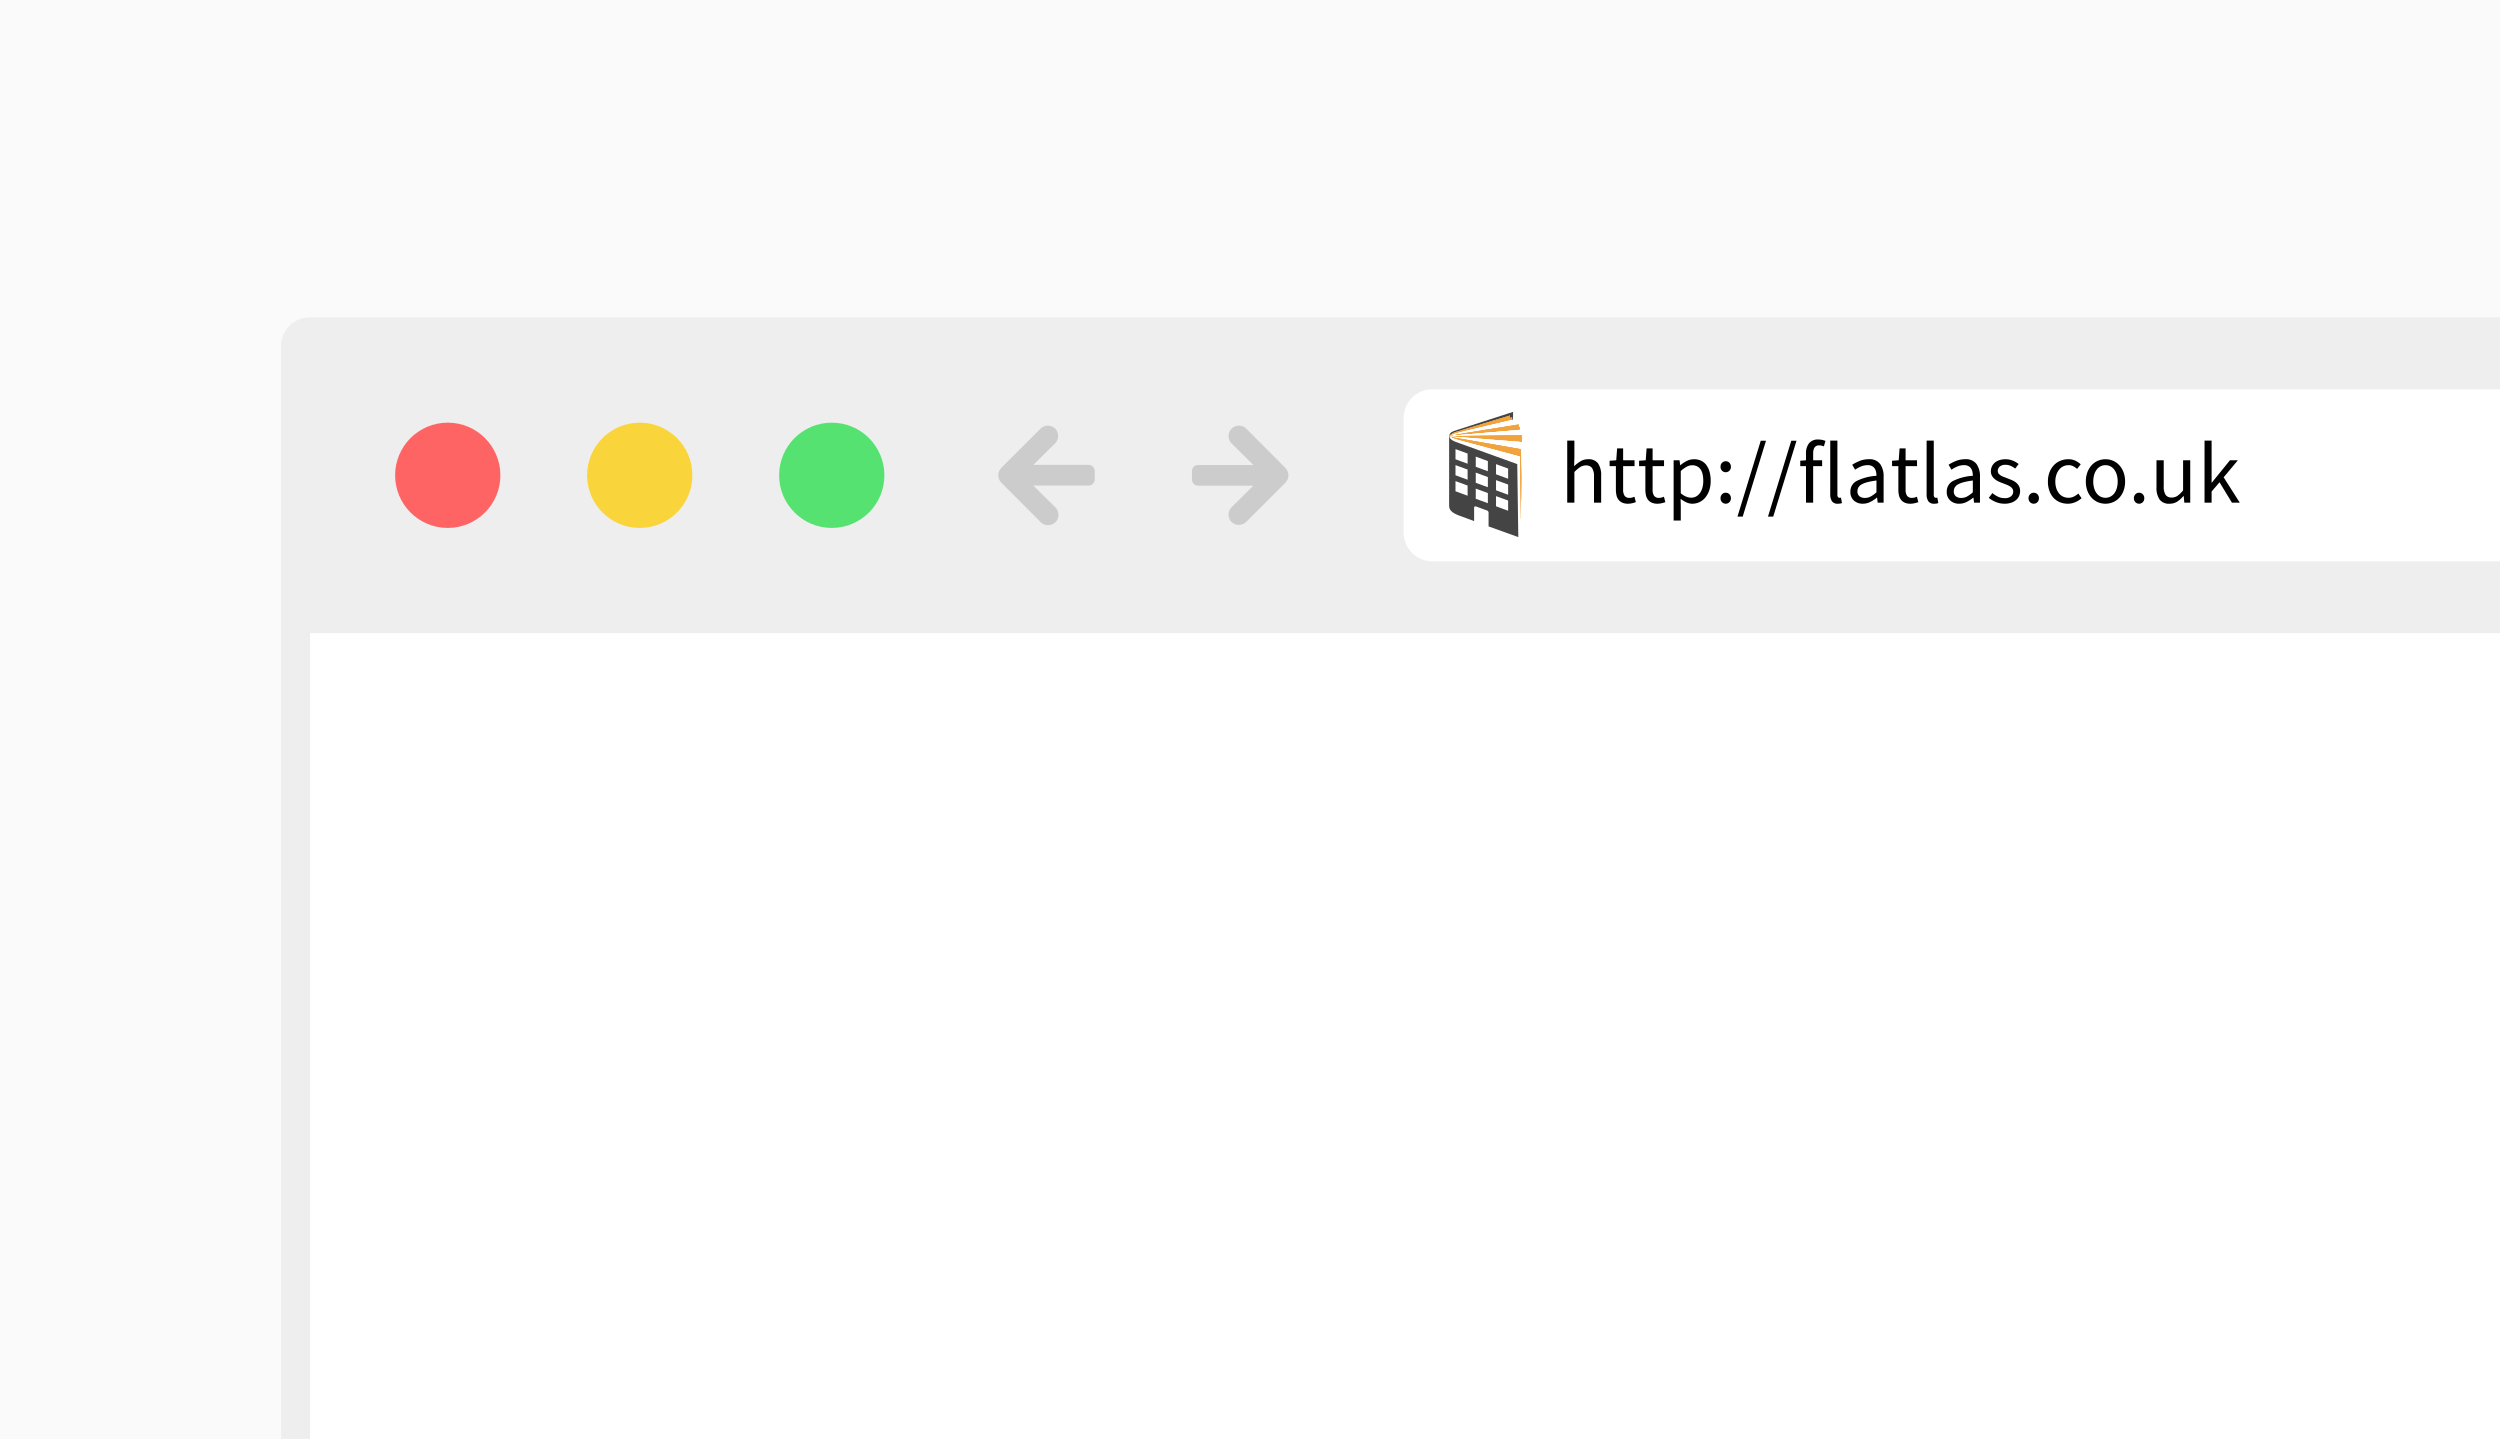 <svg id="Layer_1" data-name="Layer 1" xmlns="http://www.w3.org/2000/svg" xmlns:xlink="http://www.w3.org/1999/xlink" width="344" height="198" viewBox="0 0 344 198">
  <defs>
    <style>
      .cls-1, .cls-2 {
        fill: none;
      }

      .cls-1, .cls-3, .cls-5 {
        clip-rule: evenodd;
      }

      .cls-16, .cls-3, .cls-4 {
        fill: #f1a43e;
      }

      .cls-21, .cls-5, .cls-6 {
        fill: #fff;
      }

      .cls-7 {
        fill: #fafafa;
      }

      .cls-8 {
        fill: #eee;
      }

      .cls-9 {
        fill: #ff6464;
      }

      .cls-10 {
        fill: #f9d43a;
      }

      .cls-11 {
        fill: #56e271;
      }

      .cls-12 {
        fill: #ccc;
      }

      .cls-13 {
        clip-path: url(#clip-path);
      }

      .cls-14 {
        clip-path: url(#clip-path-2);
      }

      .cls-15 {
        fill: #444;
      }

      .cls-16, .cls-21 {
        fill-rule: evenodd;
      }

      .cls-17 {
        clip-path: url(#clip-path-3);
      }

      .cls-18 {
        clip-path: url(#clip-path-4);
      }

      .cls-19 {
        clip-path: url(#clip-path-5);
      }

      .cls-20 {
        clip-path: url(#clip-path-7);
      }

      .cls-22 {
        clip-path: url(#clip-path-9);
      }

      .cls-23 {
        clip-path: url(#clip-path-10);
      }

      .cls-24 {
        clip-path: url(#clip-path-11);
      }

      .cls-25 {
        clip-path: url(#clip-path-13);
      }

      .cls-26 {
        clip-path: url(#clip-path-15);
      }

      .cls-27 {
        clip-path: url(#clip-path-17);
      }

      .cls-28 {
        clip-path: url(#clip-path-19);
      }

      .cls-29 {
        clip-path: url(#clip-path-21);
      }

      .cls-30 {
        clip-path: url(#clip-path-23);
      }

      .cls-31 {
        clip-path: url(#clip-path-25);
      }

      .cls-32 {
        clip-path: url(#clip-path-27);
      }

      .cls-33 {
        clip-path: url(#clip-path-29);
      }

      .cls-34 {
        clip-path: url(#clip-path-31);
      }

      .cls-35 {
        clip-path: url(#clip-path-33);
      }

      .cls-36 {
        clip-path: url(#clip-path-35);
      }
    </style>
    <clipPath id="clip-path">
      <path class="cls-1" d="M208.078,65.798l.124-9.124-7.697,2.484c-.659.222-1.105.328-1.105.986v9.588c.124-.589.559-.923,1.304-1.348Z"/>
    </clipPath>
    <clipPath id="clip-path-2">
      <rect class="cls-2" x="147.679" y="43.961" width="74.704" height="42.863"/>
    </clipPath>
    <clipPath id="clip-path-3">
      <path class="cls-3" d="M207.644,65.783l.122-8.607-7.277,2.209a2.521,2.521,0,0,0-1.03.542l.081,9.496C199.868,69.267,207.644,65.783,207.644,65.783Z"/>
    </clipPath>
    <clipPath id="clip-path-4">
      <rect class="cls-4" x="147.679" y="43.961" width="74.704" height="42.863"/>
    </clipPath>
    <clipPath id="clip-path-5">
      <path class="cls-3" d="M207.944,66.035l.121-8.606s-7,1.905-7.585,2.074a2.164,2.164,0,0,0-1.02.533l.08,9.496C199.864,69.379,207.944,66.035,207.944,66.035Z"/>
    </clipPath>
    <clipPath id="clip-path-7">
      <path class="cls-1" d="M208.624,66.662l.128-8.603s-7.642,1.481-8.208,1.616a2.635,2.635,0,0,0-1.085.404l.086,9.498C199.89,69.43,208.624,66.662,208.624,66.662Z"/>
    </clipPath>
    <clipPath id="clip-path-9">
      <path class="cls-5" d="M208.3,66.309l.125-8.606s-7.342,1.713-7.907,1.885a2.692,2.692,0,0,0-1.06.49l.084,9.496C199.88,69.421,208.3,66.309,208.3,66.309Z"/>
    </clipPath>
    <clipPath id="clip-path-10">
      <rect class="cls-6" x="147.679" y="43.961" width="74.704" height="42.863"/>
    </clipPath>
    <clipPath id="clip-path-11">
      <path class="cls-3" d="M208.861,67.049l.104-8.638s-7.831,1.24-8.446,1.374-.929.169-1.06.316l.083,9.497C199.875,69.448,208.861,67.049,208.861,67.049Z"/>
    </clipPath>
    <clipPath id="clip-path-13">
      <path class="cls-3" d="M209.012,67.108l.119-8.365s-8.331,1.054-8.655,1.103a3.04,3.04,0,0,0-1.018.263l.079,9.229C199.858,69.187,209.012,67.108,209.012,67.108Z"/>
    </clipPath>
    <clipPath id="clip-path-15">
      <path class="cls-5" d="M209.149,67.856l.104-8.72s-8.559.728-8.828.752a2.643,2.643,0,0,0-.967.222l.075,9.229C199.838,69.187,209.149,67.856,209.149,67.856Z"/>
    </clipPath>
    <clipPath id="clip-path-17">
      <path class="cls-5" d="M209.199,68.208l.151-8.722s-8.691.445-8.905.445a3.315,3.315,0,0,0-.987.18l.077,9.229Z"/>
    </clipPath>
    <clipPath id="clip-path-19">
      <path class="cls-3" d="M209.302,68.887l.098-8.999s-8.89.114-8.934.113a3.482,3.482,0,0,0-1.008.11l.078,9.231Z"/>
    </clipPath>
    <clipPath id="clip-path-21">
      <path class="cls-3" d="M209.215,69.488l.131-9.154s-8.768-.266-8.875-.271a4.371,4.371,0,0,0-1.013.048l.079,9.232Z"/>
    </clipPath>
    <clipPath id="clip-path-23">
      <path class="cls-5" d="M209.202,70.041l.19-9.211s-9.058-.719-9.103-.722a2.865,2.865,0,0,0-.83.003l.08,9.234Z"/>
    </clipPath>
    <clipPath id="clip-path-25">
      <path class="cls-5" d="M209.2,70.556l.146-9.261s-8.613-1.068-8.83-1.095a6.884,6.884,0,0,0-1.058-.088l.082,9.235C199.874,69.218,209.2,70.556,209.2,70.556Z"/>
    </clipPath>
    <clipPath id="clip-path-27">
      <path class="cls-3" d="M209.162,71.395l.12-9.583s-8.302-1.444-8.736-1.518c-.183-.031-.844-.156-1.087-.193l.084,9.503Z"/>
    </clipPath>
    <clipPath id="clip-path-29">
      <path class="cls-3" d="M209.134,72.037l.079-9.724s-8.427-1.852-8.662-1.913-.819-.22-1.093-.32l.086,9.527Z"/>
    </clipPath>
    <clipPath id="clip-path-31">
      <path class="cls-5" d="M209.131,72.885V62.83s-8.212-2.204-8.54-2.293a7.447,7.447,0,0,1-1.133-.435l.088,9.508C199.902,69.505,209.131,72.885,209.131,72.885Z"/>
    </clipPath>
    <clipPath id="clip-path-33">
      <path class="cls-5" d="M208.958,73.415V63.36s-8.233-2.586-8.477-2.66a2.677,2.677,0,0,1-1.024-.565l-.026,9.923C199.526,70.513,208.958,73.415,208.958,73.415Z"/>
    </clipPath>
    <clipPath id="clip-path-35">
      <path class="cls-1" d="M200.276,61.798v1.398l1.666.612V62.41Zm2.788,1.033v1.398l1.666.612V63.442Zm2.788,1.033v1.398l1.666.612V64.475Zm-5.576.135v1.398l1.666.612V64.61Zm2.788,1.033v1.398l1.666.612V65.643Zm2.788,1.033v1.398l1.666.612V66.676Zm-5.576.135v1.398l1.666.612V66.811Zm2.788,1.033V68.63l1.666.612V67.844Zm2.788,1.033v1.398l1.666.612V68.876Zm2.924-4.406.143,10.048-4.093-1.475V70.534a.311.311,0,0,0-.219-.292L203.16,69.71c-.14-.082-.321.005-.321.09v1.904l-2.165-.8c-.917-.369-1.275-.743-1.275-1.3V59.992c.143.569.644.724,1.503,1.03Z"/>
    </clipPath>
  </defs>
  <title>Artboard 17</title>
  <g id="Browser">
    <rect class="cls-7" x="-2.667" width="346.667" height="198"/>
    <path class="cls-8" d="M1438.605,47.63a3.975,3.975,0,0,0-3.963-3.963H42.63a3.975,3.975,0,0,0-3.963,3.963V87.136l.002,20.82.058,1410.135.002,21.612a3.975,3.975,0,0,0,3.963,3.963H1434.704a3.975,3.975,0,0,0,3.963-3.963l-.002-21.612-.055-1410.135ZM42.692,1539.704V87.136H1434.704V1539.704H42.692Z"/>
    <circle class="cls-9" cx="61.611" cy="65.401" r="7.243"/>
    <circle class="cls-10" cx="88.03" cy="65.401" r="7.243"/>
    <circle class="cls-11" cx="114.45" cy="65.401" r="7.243"/>
    <path class="cls-6" d="M1394.434,73.279a3.975,3.975,0,0,1-3.963,3.963H197.1a3.975,3.975,0,0,1-3.963-3.963V57.524A3.975,3.975,0,0,1,197.1,53.561H1390.471a3.975,3.975,0,0,1,3.963,3.963Z"/>
    <path class="cls-12" d="M149.809,63.965c-.011,0-.019-.006-.03-.006s-.019.006-.03.006H142.19l3.009-2.978a1.455,1.455,0,0,0,0-2.003,1.44,1.44,0,0,0-2.023,0l-5.415,5.404-.01.021-.02.03v.01l-.021.021a1.407,1.407,0,0,0,0,1.851l.021.021.02.02.01.031.021.02,5.394,5.415a1.434,1.434,0,1,0,2.023-2.032L142.19,66.813h7.563c.009,0,.017.005.026.005s.017-.005.026-.005a.852.852,0,0,0,.83-.85V64.814A.852.852,0,0,0,149.809,63.965Z"/>
    <path class="cls-12" d="M164.841,66.828c.011,0,.019.006.03.006s.019-.006.03-.006H172.46L169.45,69.807a1.455,1.455,0,0,0,0,2.003,1.44,1.44,0,0,0,2.023,0l5.415-5.404.01-.021.02-.03v-.01l.021-.021a1.407,1.407,0,0,0,0-1.851l-.021-.021-.02-.02-.01-.031-.021-.02-5.394-5.415a1.434,1.434,0,0,0-2.023,2.032L172.46,63.98h-7.563c-.009,0-.017-.005-.026-.005s-.017.005-.026.005a.852.852,0,0,0-.83.85V65.979A.852.852,0,0,0,164.841,66.828Z"/>
    <rect class="cls-6" x="42.692" y="87.136" width="353.975" height="140.197"/>
  </g>
  <g>
    <path d="M215.651,60.623h.984v2.328l-.036,1.2a5.479,5.479,0,0,1,.876-.678,1.988,1.988,0,0,1,1.068-.282,1.568,1.568,0,0,1,1.35.576,2.849,2.849,0,0,1,.426,1.704v3.696h-.984v-3.564a2.081,2.081,0,0,0-.264-1.194.964.964,0,0,0-.84-.366,1.435,1.435,0,0,0-.804.228,5.21,5.21,0,0,0-.792.672v4.224h-.984Z"/>
    <path d="M222.346,64.139h-.864v-.744l.912-.06.12-1.632h.828v1.632h1.572v.804h-1.572v3.24a1.483,1.483,0,0,0,.198.834.783.783,0,0,0,.702.294,1.295,1.295,0,0,0,.336-.048,2.52,2.52,0,0,0,.324-.108l.192.744a5.187,5.187,0,0,1-.522.15,2.446,2.446,0,0,1-.558.066,1.898,1.898,0,0,1-.786-.144,1.35,1.35,0,0,1-.516-.396,1.548,1.548,0,0,1-.282-.612,3.51,3.51,0,0,1-.084-.792Z"/>
    <path d="M226.403,64.139h-.864v-.744l.912-.06.12-1.632h.828v1.632h1.572v.804h-1.572v3.24a1.483,1.483,0,0,0,.198.834.783.783,0,0,0,.702.294,1.295,1.295,0,0,0,.336-.048,2.52,2.52,0,0,0,.324-.108l.192.744a5.187,5.187,0,0,1-.522.15,2.446,2.446,0,0,1-.558.066,1.898,1.898,0,0,1-.786-.144,1.35,1.35,0,0,1-.516-.396,1.548,1.548,0,0,1-.282-.612,3.51,3.51,0,0,1-.084-.792Z"/>
    <path d="M231.274,69.659v1.968H230.29v-8.292h.816l.084.672h.036a4.453,4.453,0,0,1,.87-.576,2.162,2.162,0,0,1,.99-.24,2.257,2.257,0,0,1,.996.21,1.937,1.937,0,0,1,.72.6,2.822,2.822,0,0,1,.438.936,4.643,4.643,0,0,1,.15,1.23,3.992,3.992,0,0,1-.204,1.326,3.076,3.076,0,0,1-.552.99,2.34,2.34,0,0,1-.804.618,2.275,2.275,0,0,1-.96.21,1.965,1.965,0,0,1-.81-.18,4.079,4.079,0,0,1-.81-.492Zm0-1.788a2.626,2.626,0,0,0,.768.474,1.935,1.935,0,0,0,.66.138,1.397,1.397,0,0,0,.666-.162,1.589,1.589,0,0,0,.528-.456,2.237,2.237,0,0,0,.348-.726,3.473,3.473,0,0,0,.126-.972,4.255,4.255,0,0,0-.084-.876,1.964,1.964,0,0,0-.27-.678,1.304,1.304,0,0,0-.48-.438,1.486,1.486,0,0,0-.702-.156,1.566,1.566,0,0,0-.75.204,4.384,4.384,0,0,0-.81.588Z"/>
    <path d="M236.746,64.234a.754.754,0,0,1,.21-.558.694.694,0,0,1,.51-.21.682.682,0,0,1,.498.21.756.756,0,0,1,.21.558.725.725,0,0,1-.21.534.68.68,0,0,1-.498.21.692.692,0,0,1-.51-.21A.723.723,0,0,1,236.746,64.234Zm0,4.332a.754.754,0,0,1,.21-.558.694.694,0,0,1,.51-.21.682.682,0,0,1,.498.21.756.756,0,0,1,.21.558.725.725,0,0,1-.21.534.682.682,0,0,1-.498.21.694.694,0,0,1-.51-.21A.723.723,0,0,1,236.746,68.567Z"/>
    <path d="M242.279,60.647h.72l-3.204,10.44h-.72Z"/>
    <path d="M246.478,60.647h.72l-3.204,10.44h-.72Z"/>
    <path d="M250.966,61.426a1.614,1.614,0,0,0-.66-.144q-.817,0-.816,1.128v.924h1.236v.804H249.49v5.028h-.984V64.139h-.792v-.744l.792-.06v-.924a2.203,2.203,0,0,1,.414-1.416,1.554,1.554,0,0,1,1.29-.516,2.421,2.421,0,0,1,.522.054,2.71,2.71,0,0,1,.45.138Z"/>
    <path d="M251.842,60.623h.984v7.44a.517.517,0,0,0,.084.336.251.251,0,0,0,.192.096h.09a.505.505,0,0,0,.126-.024l.132.744a.84.84,0,0,1-.228.072,1.97,1.97,0,0,1-.336.024.92.92,0,0,1-.804-.336,1.684,1.684,0,0,1-.24-.984Z"/>
    <path d="M254.613,67.654a1.617,1.617,0,0,1,.858-1.47,7.09,7.09,0,0,1,2.73-.714,2.676,2.676,0,0,0-.054-.54,1.292,1.292,0,0,0-.192-.468,1.049,1.049,0,0,0-.366-.33,1.208,1.208,0,0,0-.588-.126,2.351,2.351,0,0,0-.954.192,4.727,4.727,0,0,0-.786.432l-.396-.684a6.36,6.36,0,0,1,.996-.51,3.326,3.326,0,0,1,1.296-.246,1.792,1.792,0,0,1,1.548.654,2.887,2.887,0,0,1,.48,1.746v3.576H258.37l-.084-.696h-.024a4.854,4.854,0,0,1-.906.594,2.242,2.242,0,0,1-1.026.246,1.782,1.782,0,0,1-1.23-.432A1.551,1.551,0,0,1,254.613,67.654Zm.972-.072a.835.835,0,0,0,.294.72,1.195,1.195,0,0,0,.726.216,1.692,1.692,0,0,0,.798-.198,3.872,3.872,0,0,0,.798-.582v-1.62a10.23,10.23,0,0,0-1.236.228,3.228,3.228,0,0,0-.81.312,1.158,1.158,0,0,0-.438.414A1.023,1.023,0,0,0,255.586,67.583Z"/>
    <path d="M261.214,64.139H260.35v-.744l.912-.06.12-1.632h.828v1.632h1.572v.804H262.21v3.24a1.483,1.483,0,0,0,.198.834.783.783,0,0,0,.702.294,1.295,1.295,0,0,0,.336-.048,2.52,2.52,0,0,0,.324-.108l.192.744a5.187,5.187,0,0,1-.522.15,2.446,2.446,0,0,1-.558.066,1.898,1.898,0,0,1-.786-.144,1.35,1.35,0,0,1-.516-.396,1.548,1.548,0,0,1-.282-.612,3.51,3.51,0,0,1-.084-.792Z"/>
    <path d="M265.102,60.623h.984v7.44a.517.517,0,0,0,.084.336.251.251,0,0,0,.192.096h.09a.505.505,0,0,0,.126-.024l.132.744a.84.84,0,0,1-.228.072,1.97,1.97,0,0,1-.336.024.92.92,0,0,1-.804-.336,1.684,1.684,0,0,1-.24-.984Z"/>
    <path d="M267.873,67.654a1.617,1.617,0,0,1,.858-1.47,7.09,7.09,0,0,1,2.73-.714,2.676,2.676,0,0,0-.054-.54,1.292,1.292,0,0,0-.192-.468,1.049,1.049,0,0,0-.366-.33,1.208,1.208,0,0,0-.588-.126,2.351,2.351,0,0,0-.954.192,4.727,4.727,0,0,0-.786.432l-.396-.684a6.36,6.36,0,0,1,.996-.51,3.326,3.326,0,0,1,1.296-.246,1.792,1.792,0,0,1,1.548.654,2.887,2.887,0,0,1,.48,1.746v3.576H271.63l-.084-.696h-.024a4.854,4.854,0,0,1-.906.594,2.242,2.242,0,0,1-1.026.246,1.782,1.782,0,0,1-1.23-.432A1.551,1.551,0,0,1,267.873,67.654Zm.972-.072a.835.835,0,0,0,.294.72,1.195,1.195,0,0,0,.726.216,1.692,1.692,0,0,0,.798-.198,3.872,3.872,0,0,0,.798-.582v-1.62a10.23,10.23,0,0,0-1.236.228,3.228,3.228,0,0,0-.81.312,1.158,1.158,0,0,0-.438.414A1.023,1.023,0,0,0,268.845,67.583Z"/>
    <path d="M274.15,67.847a3.936,3.936,0,0,0,.786.504,2.136,2.136,0,0,0,.93.192,1.24,1.24,0,0,0,.864-.264.844.844,0,0,0,.288-.648.667.667,0,0,0-.12-.396,1.198,1.198,0,0,0-.306-.294,2.278,2.278,0,0,0-.426-.222q-.24-.095-.48-.192-.312-.108-.624-.246a2.453,2.453,0,0,1-.558-.336,1.694,1.694,0,0,1-.402-.462,1.227,1.227,0,0,1-.156-.636,1.57,1.57,0,0,1,.138-.654,1.497,1.497,0,0,1,.396-.528,1.875,1.875,0,0,1,.63-.348,2.814,2.814,0,0,1,1.854.066,3.173,3.173,0,0,1,.798.468l-.468.624a3.162,3.162,0,0,0-.624-.372,1.722,1.722,0,0,0-.708-.144,1.123,1.123,0,0,0-.81.252.796.796,0,0,0-.258.588.587.587,0,0,0,.108.354,1.025,1.025,0,0,0,.288.264,2.353,2.353,0,0,0,.414.204q.234.09.486.186.312.12.63.252a2.401,2.401,0,0,1,.57.33,1.62,1.62,0,0,1,.414.486,1.4,1.4,0,0,1,.162.696,1.647,1.647,0,0,1-.138.672,1.597,1.597,0,0,1-.408.552,1.948,1.948,0,0,1-.672.378,2.825,2.825,0,0,1-.918.138,3.142,3.142,0,0,1-1.188-.228,3.688,3.688,0,0,1-.984-.576Z"/>
    <path d="M279.129,68.567a.754.754,0,0,1,.21-.558.694.694,0,0,1,.51-.21.682.682,0,0,1,.498.21.756.756,0,0,1,.21.558.725.725,0,0,1-.21.534.682.682,0,0,1-.498.21.694.694,0,0,1-.51-.21A.723.723,0,0,1,279.129,68.567Z"/>
    <path d="M281.793,66.263a3.487,3.487,0,0,1,.228-1.302,2.923,2.923,0,0,1,.612-.966,2.55,2.55,0,0,1,.894-.6,2.868,2.868,0,0,1,1.074-.204,2.17,2.17,0,0,1,.99.21,3.162,3.162,0,0,1,.714.486l-.492.636a2.76,2.76,0,0,0-.546-.372,1.368,1.368,0,0,0-.63-.144,1.64,1.64,0,0,0-1.308.624,2.282,2.282,0,0,0-.378.714,2.893,2.893,0,0,0-.138.918,2.938,2.938,0,0,0,.132.912,2.2,2.2,0,0,0,.366.702,1.616,1.616,0,0,0,.57.456,1.743,1.743,0,0,0,1.494-.012,2.755,2.755,0,0,0,.606-.414l.444.648a3.204,3.204,0,0,1-.882.552,2.587,2.587,0,0,1-1.014.204,2.846,2.846,0,0,1-1.08-.204,2.428,2.428,0,0,1-.87-.594,2.789,2.789,0,0,1-.576-.96A3.71,3.71,0,0,1,281.793,66.263Z"/>
    <path d="M287.013,66.263a3.569,3.569,0,0,1,.222-1.302,2.958,2.958,0,0,1,.594-.966,2.484,2.484,0,0,1,.858-.6,2.68,2.68,0,0,1,2.052,0,2.495,2.495,0,0,1,.858.6,2.965,2.965,0,0,1,.594.966,3.569,3.569,0,0,1,.222,1.302,3.533,3.533,0,0,1-.222,1.29,2.901,2.901,0,0,1-.594.96,2.53,2.53,0,0,1-.858.594,2.68,2.68,0,0,1-2.052,0,2.519,2.519,0,0,1-.858-.594,2.894,2.894,0,0,1-.594-.96A3.533,3.533,0,0,1,287.013,66.263Zm1.02,0a3.22,3.22,0,0,0,.12.912,2.155,2.155,0,0,0,.342.702,1.566,1.566,0,0,0,.534.456,1.524,1.524,0,0,0,1.368,0,1.573,1.573,0,0,0,.534-.456,2.164,2.164,0,0,0,.342-.702,3.22,3.22,0,0,0,.12-.912,3.285,3.285,0,0,0-.12-.918,2.236,2.236,0,0,0-.342-.714,1.554,1.554,0,0,0-.534-.462,1.524,1.524,0,0,0-1.368,0,1.548,1.548,0,0,0-.534.462,2.227,2.227,0,0,0-.342.714A3.285,3.285,0,0,0,288.033,66.263Z"/>
    <path d="M293.625,68.567a.754.754,0,0,1,.21-.558.694.694,0,0,1,.51-.21.682.682,0,0,1,.498.21.756.756,0,0,1,.21.558.725.725,0,0,1-.21.534.682.682,0,0,1-.498.21.694.694,0,0,1-.51-.21A.723.723,0,0,1,293.625,68.567Z"/>
    <path d="M296.733,63.335h.996v3.564a2.122,2.122,0,0,0,.258,1.194.949.949,0,0,0,.834.366,1.409,1.409,0,0,0,.804-.234,3.795,3.795,0,0,0,.768-.75v-4.14h.984v5.832h-.816l-.084-.912h-.036a3.883,3.883,0,0,1-.858.768,1.927,1.927,0,0,1-1.062.288,1.58,1.58,0,0,1-1.362-.576,2.845,2.845,0,0,1-.426-1.704Z"/>
    <path d="M303.345,60.623h.972v5.784h.036l2.484-3.072h1.092l-1.956,2.34,2.22,3.492h-1.08l-1.704-2.808-1.092,1.272v1.536h-.972Z"/>
  </g>
  <g>
    <g class="cls-13">
      <g class="cls-14">
        <rect class="cls-15" x="199.3" y="56.589" width="9.001" height="13.227"/>
      </g>
    </g>
    <g>
      <path class="cls-16" d="M207.644,65.783l.122-8.607-7.277,2.209a2.521,2.521,0,0,0-1.03.542l.081,9.496C199.868,69.267,207.644,65.783,207.644,65.783Z"/>
      <g class="cls-17">
        <g>
          <rect class="cls-4" x="147.679" y="43.961" width="74.704" height="42.863"/>
          <g class="cls-18">
            <rect class="cls-4" x="199.359" y="57.092" width="8.506" height="12.416"/>
          </g>
        </g>
      </g>
    </g>
    <g>
      <path class="cls-16" d="M207.944,66.035l.121-8.606s-7,1.905-7.585,2.074a2.164,2.164,0,0,0-1.02.533l.08,9.496C199.864,69.379,207.944,66.035,207.944,66.035Z"/>
      <g class="cls-19">
        <g>
          <rect class="cls-4" x="147.679" y="43.961" width="74.704" height="42.863"/>
          <g class="cls-18">
            <rect class="cls-4" x="199.359" y="57.345" width="8.805" height="12.272"/>
          </g>
        </g>
      </g>
    </g>
    <g class="cls-20">
      <g class="cls-14">
        <rect class="cls-6" x="199.359" y="57.974" width="9.492" height="11.688"/>
      </g>
    </g>
    <g>
      <path class="cls-21" d="M208.3,66.309l.125-8.606s-7.342,1.713-7.907,1.885a2.692,2.692,0,0,0-1.06.49l.084,9.496C199.88,69.421,208.3,66.309,208.3,66.309Z"/>
      <g class="cls-22">
        <g>
          <rect class="cls-6" x="147.679" y="43.961" width="74.704" height="42.863"/>
          <g class="cls-23">
            <rect class="cls-6" x="199.359" y="57.619" width="9.166" height="12.041"/>
          </g>
        </g>
      </g>
    </g>
    <g>
      <path class="cls-16" d="M208.861,67.049l.104-8.638s-7.831,1.24-8.446,1.374-.929.169-1.06.316l.083,9.497C199.875,69.448,208.861,67.049,208.861,67.049Z"/>
      <g class="cls-24">
        <g>
          <rect class="cls-4" x="147.679" y="43.961" width="74.704" height="42.863"/>
          <g class="cls-18">
            <rect class="cls-4" x="199.359" y="58.36" width="9.726" height="11.323"/>
          </g>
        </g>
      </g>
    </g>
    <g>
      <path class="cls-16" d="M209.012,67.108l.119-8.365s-8.331,1.054-8.655,1.103a3.04,3.04,0,0,0-1.018.263l.079,9.229C199.858,69.187,209.012,67.108,209.012,67.108Z"/>
      <g class="cls-25">
        <g>
          <rect class="cls-4" x="147.679" y="43.961" width="74.704" height="42.863"/>
          <g class="cls-18">
            <rect class="cls-4" x="199.359" y="58.659" width="9.872" height="10.764"/>
          </g>
        </g>
      </g>
    </g>
    <g>
      <path class="cls-21" d="M209.149,67.856l.104-8.72s-8.559.728-8.828.752a2.643,2.643,0,0,0-.967.222l.075,9.229C199.838,69.187,209.149,67.856,209.149,67.856Z"/>
      <g class="cls-26">
        <g>
          <rect class="cls-6" x="147.679" y="43.961" width="74.704" height="42.863"/>
          <g class="cls-23">
            <rect class="cls-6" x="199.359" y="59.051" width="9.994" height="10.372"/>
          </g>
        </g>
      </g>
    </g>
    <g>
      <path class="cls-21" d="M209.199,68.208l.151-8.722s-8.691.445-8.905.445a3.315,3.315,0,0,0-.987.18l.077,9.229Z"/>
      <g class="cls-27">
        <g>
          <rect class="cls-6" x="147.679" y="43.961" width="74.704" height="42.863"/>
          <g class="cls-23">
            <rect class="cls-6" x="199.359" y="59.401" width="10.091" height="10.023"/>
          </g>
        </g>
      </g>
    </g>
    <g>
      <path class="cls-16" d="M209.302,68.887l.098-8.999s-8.89.114-8.934.113a3.482,3.482,0,0,0-1.008.11l.078,9.231Z"/>
      <g class="cls-28">
        <g>
          <rect class="cls-4" x="147.679" y="43.961" width="74.704" height="42.863"/>
          <g class="cls-18">
            <rect class="cls-4" x="199.359" y="59.803" width="10.141" height="9.623"/>
          </g>
        </g>
      </g>
    </g>
    <g>
      <path class="cls-16" d="M209.215,69.488l.131-9.154s-8.768-.266-8.875-.271a4.371,4.371,0,0,0-1.013.048l.079,9.232Z"/>
      <g class="cls-29">
        <g>
          <rect class="cls-4" x="147.679" y="43.961" width="74.704" height="42.863"/>
          <g class="cls-18">
            <rect class="cls-4" x="199.359" y="59.971" width="10.087" height="9.602"/>
          </g>
        </g>
      </g>
    </g>
    <g>
      <path class="cls-21" d="M209.202,70.041l.19-9.211s-9.058-.719-9.103-.722a2.865,2.865,0,0,0-.83.003l.08,9.234Z"/>
      <g class="cls-30">
        <g>
          <rect class="cls-6" x="147.679" y="43.961" width="74.704" height="42.863"/>
          <g class="cls-23">
            <rect class="cls-6" x="199.359" y="59.992" width="10.133" height="10.133"/>
          </g>
        </g>
      </g>
    </g>
    <g>
      <path class="cls-21" d="M209.2,70.556l.146-9.261s-8.613-1.068-8.83-1.095a6.884,6.884,0,0,0-1.058-.088l.082,9.235C199.874,69.218,209.2,70.556,209.2,70.556Z"/>
      <g class="cls-31">
        <g>
          <rect class="cls-6" x="147.679" y="43.961" width="74.704" height="42.863"/>
          <g class="cls-23">
            <rect class="cls-6" x="199.359" y="60.023" width="10.087" height="10.618"/>
          </g>
        </g>
      </g>
    </g>
    <g>
      <path class="cls-16" d="M209.162,71.395l.12-9.583s-8.302-1.444-8.736-1.518c-.183-.031-.844-.156-1.087-.193l.084,9.503Z"/>
      <g class="cls-32">
        <g>
          <rect class="cls-4" x="147.679" y="43.961" width="74.704" height="42.863"/>
          <g class="cls-18">
            <rect class="cls-4" x="199.359" y="60.017" width="10.022" height="11.463"/>
          </g>
        </g>
      </g>
    </g>
    <g>
      <path class="cls-16" d="M209.134,72.037l.079-9.724s-8.427-1.852-8.662-1.913-.819-.22-1.093-.32l.086,9.527Z"/>
      <g class="cls-33">
        <g>
          <rect class="cls-4" x="147.679" y="43.961" width="74.704" height="42.863"/>
          <g class="cls-18">
            <rect class="cls-4" x="199.359" y="59.995" width="9.954" height="12.126"/>
          </g>
        </g>
      </g>
    </g>
    <g>
      <path class="cls-21" d="M209.131,72.885V62.83s-8.212-2.204-8.54-2.293a7.447,7.447,0,0,1-1.133-.435l.088,9.508C199.902,69.505,209.131,72.885,209.131,72.885Z"/>
      <g class="cls-34">
        <g>
          <rect class="cls-6" x="147.679" y="43.961" width="74.704" height="42.863"/>
          <g class="cls-23">
            <rect class="cls-6" x="199.359" y="60.017" width="9.872" height="12.953"/>
          </g>
        </g>
      </g>
    </g>
    <g>
      <path class="cls-21" d="M208.958,73.415V63.36s-8.233-2.586-8.477-2.66a2.677,2.677,0,0,1-1.024-.565l-.026,9.923C199.526,70.513,208.958,73.415,208.958,73.415Z"/>
      <g class="cls-35">
        <g>
          <rect class="cls-6" x="147.679" y="43.961" width="74.704" height="42.863"/>
          <g class="cls-23">
            <rect class="cls-6" x="199.333" y="60.051" width="9.726" height="13.331"/>
          </g>
        </g>
      </g>
    </g>
    <g class="cls-36">
      <g class="cls-14">
        <rect class="cls-15" x="199.3" y="59.907" width="9.719" height="14.084"/>
      </g>
    </g>
  </g>
</svg>

